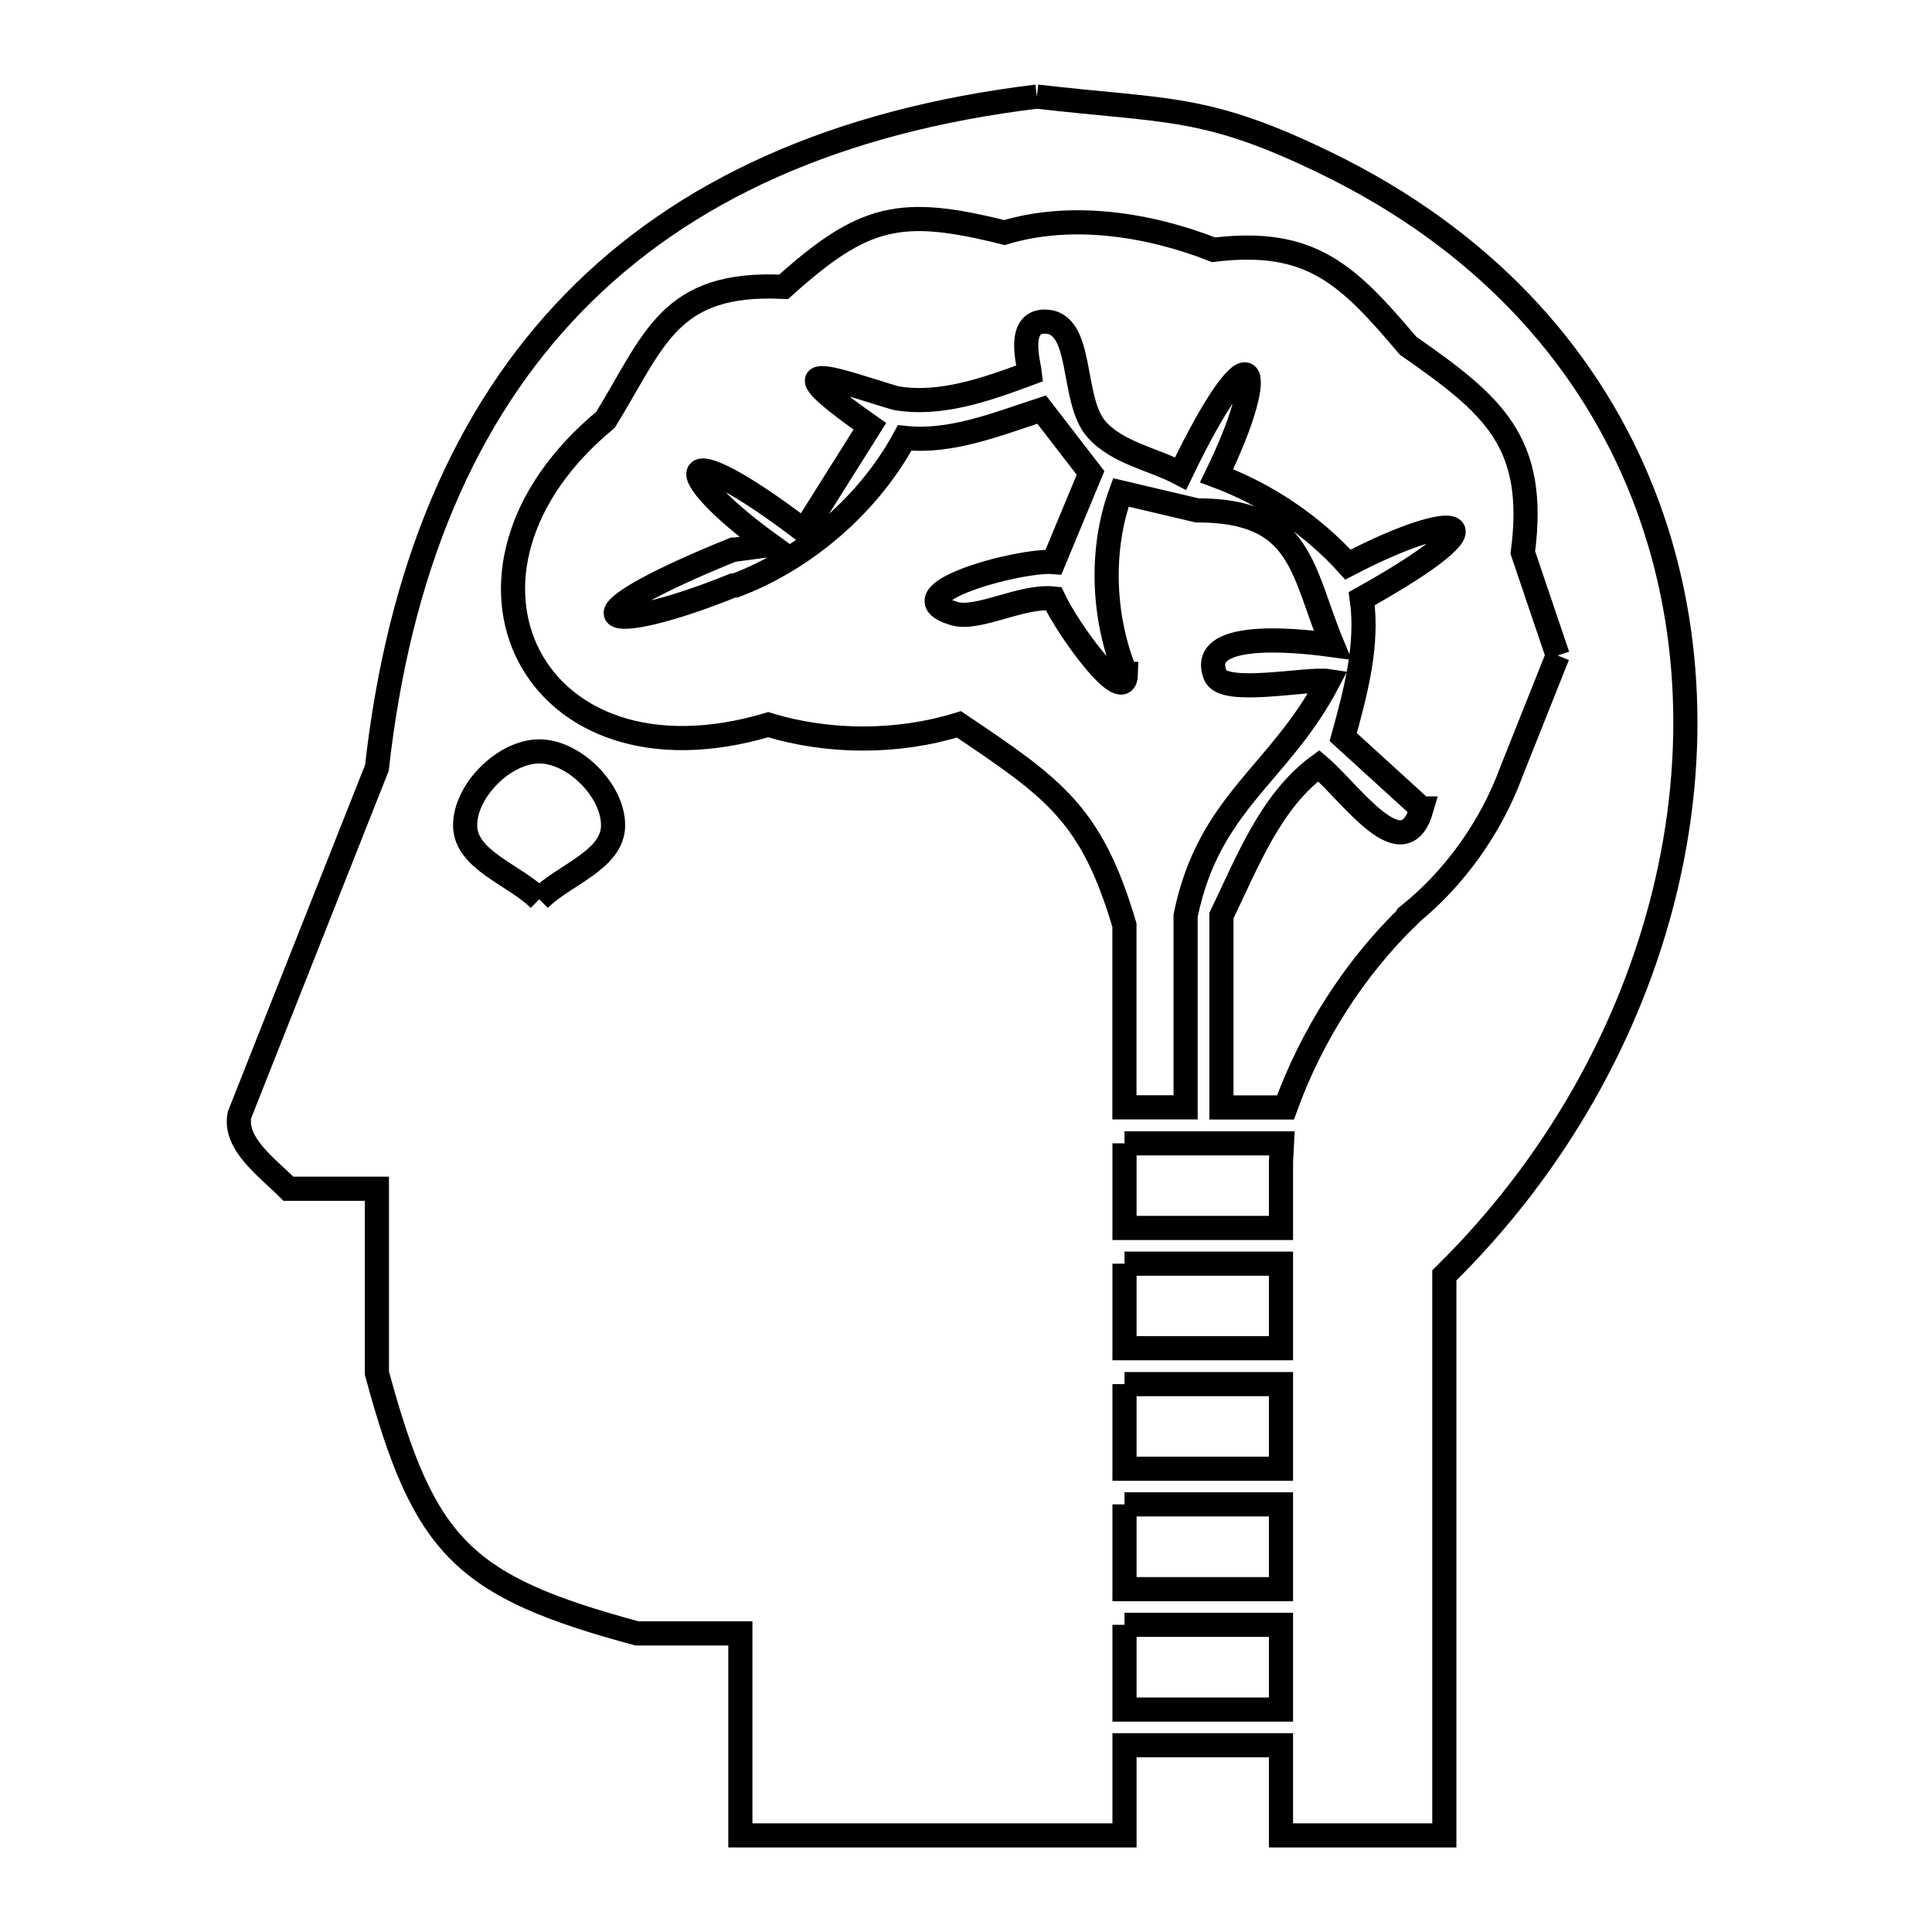 <svg xmlns="http://www.w3.org/2000/svg" viewBox="0.0 0.0 24.0 24.0" height="200px" width="200px"><path fill="none" stroke="black" stroke-width=".3" stroke-opacity="1.0"  filling="0" d="M12.88 1.2 L12.88 1.2 C14.528 1.39 14.978 1.298 16.486 2.033 C18.412 2.973 19.672 4.372 20.344 5.969 C21.017 7.566 21.101 9.362 20.675 11.094 C20.249 12.827 19.312 14.497 17.942 15.843 L17.942 22.8 L15.913 22.8 L15.913 21.68 L13.969 21.68 L13.969 22.8 L9.197 22.8 L9.197 20.291 L7.913 20.291 C5.749 19.706 5.267 19.221 4.682 17.057 L4.682 14.767 L3.583 14.767 C3.324 14.507 2.903 14.21 2.975 13.85 L4.682 9.539 C4.956 7.093 5.764 5.159 7.125 3.761 C8.485 2.363 10.398 1.501 12.88 1.2 L12.88 1.2"></path>
<path fill="none" stroke="black" stroke-width=".3" stroke-opacity="1.0"  filling="0" d="M19.35 8.143 L19.35 8.143 C19.158 8.625 18.966 9.107 18.774 9.589 L18.774 9.589 C18.523 10.273 18.07 10.91 17.502 11.366 L17.502 11.373 C16.822 12.029 16.29 12.869 15.969 13.757 L15.173 13.757 L15.173 11.375 C15.495 10.708 15.785 9.949 16.382 9.512 L16.382 9.512 C16.786 9.854 17.437 10.824 17.661 10.043 L17.659 10.043 C17.335 9.747 17.011 9.451 16.686 9.156 L16.686 9.156 C16.84 8.598 16.998 8.009 16.916 7.437 L16.916 7.437 C18.783 6.394 18.095 6.306 16.745 7.014 L16.745 7.014 C16.305 6.526 15.728 6.139 15.113 5.91 L15.113 5.91 C15.794 4.513 15.58 3.979 14.666 5.883 L14.666 5.883 C14.318 5.699 13.882 5.628 13.621 5.333 C13.294 4.961 13.472 3.995 12.977 3.995 C12.621 3.995 12.784 4.541 12.794 4.637 L12.794 4.637 C12.264 4.834 11.683 5.043 11.127 4.945 L11.127 4.945 C10.502 4.763 9.455 4.35 10.806 5.295 L10.806 5.295 C10.534 5.728 10.262 6.161 9.989 6.594 L9.989 6.594 C8.327 5.33 8.304 5.856 9.57 6.769 L9.57 6.769 C9.426 6.788 9.281 6.808 9.137 6.827 L9.137 6.827 C9.136 6.827 9.136 6.827 9.135 6.827 L9.11 6.827 C6.858 7.74 7.491 7.927 9.11 7.272 L9.137 7.272 C10.006 6.944 10.798 6.258 11.238 5.44 L11.238 5.44 C11.814 5.503 12.389 5.267 12.94 5.088 L12.94 5.088 C13.142 5.35 13.345 5.613 13.547 5.875 L13.547 5.875 C13.394 6.244 13.24 6.613 13.087 6.982 L13.087 6.982 C12.667 6.948 11.057 7.383 11.853 7.622 C12.147 7.71 12.691 7.393 13.087 7.435 L13.087 7.435 C13.27 7.827 13.978 8.803 13.987 8.371 L13.985 8.371 C13.697 7.677 13.663 6.821 13.924 6.117 L13.924 6.117 C14.239 6.191 14.555 6.265 14.87 6.34 L14.87 6.34 C14.872 6.34 14.873 6.34 14.874 6.34 L14.874 6.34 C16.182 6.34 16.168 7.089 16.553 8.014 L16.553 8.014 C16.314 7.982 14.852 7.779 15.097 8.388 C15.2 8.646 16.233 8.42 16.502 8.461 L16.502 8.461 C15.898 9.62 15.018 9.959 14.728 11.374 L14.728 13.756 L13.968 13.756 L13.968 11.492 C13.557 10.103 13.089 9.791 11.912 8.998 L11.912 8.998 C11.158 9.232 10.298 9.233 9.543 9.002 L9.543 9.002 C6.604 9.878 5.231 7.11 7.522 5.215 L7.522 5.215 C8.136 4.216 8.311 3.495 9.735 3.563 L9.735 3.563 C10.728 2.67 11.182 2.564 12.477 2.889 L12.477 2.889 C13.309 2.638 14.267 2.785 15.076 3.103 L15.076 3.103 C16.292 2.954 16.748 3.418 17.491 4.294 L17.491 4.294 C18.546 5.031 19.098 5.484 18.917 6.864 L18.917 6.864 C19.061 7.29 19.206 7.717 19.35 8.143 L19.35 8.143"></path>
<path fill="none" stroke="black" stroke-width=".3" stroke-opacity="1.0"  filling="0" d="M6.699 11.172 L6.699 11.172 C6.392 10.865 5.778 10.686 5.778 10.252 C5.778 9.819 6.266 9.334 6.699 9.334 C7.132 9.334 7.616 9.819 7.616 10.252 C7.616 10.685 7.005 10.865 6.699 11.172 L6.699 11.172"></path>
<path fill="none" stroke="black" stroke-width=".3" stroke-opacity="1.0"  filling="0" d="M13.969 14.203 L15.925 14.203 C15.921 14.28 15.917 14.357 15.913 14.435 L15.913 15.254 L13.969 15.254 L13.969 14.203"></path>
<path fill="none" stroke="black" stroke-width=".3" stroke-opacity="1.0"  filling="0" d="M13.969 15.698 L15.913 15.698 L15.913 16.748 L13.969 16.748 L13.969 15.698"></path>
<path fill="none" stroke="black" stroke-width=".3" stroke-opacity="1.0"  filling="0" d="M13.969 17.194 L15.913 17.194 L15.913 18.245 L13.969 18.245 L13.969 17.194"></path>
<path fill="none" stroke="black" stroke-width=".3" stroke-opacity="1.0"  filling="0" d="M13.969 18.688 L15.913 18.688 L15.913 19.741 L13.969 19.741 L13.969 18.688"></path>
<path fill="none" stroke="black" stroke-width=".3" stroke-opacity="1.0"  filling="0" d="M13.969 20.184 L15.913 20.184 L15.913 21.237 L13.969 21.237 L13.969 20.184"></path></svg>